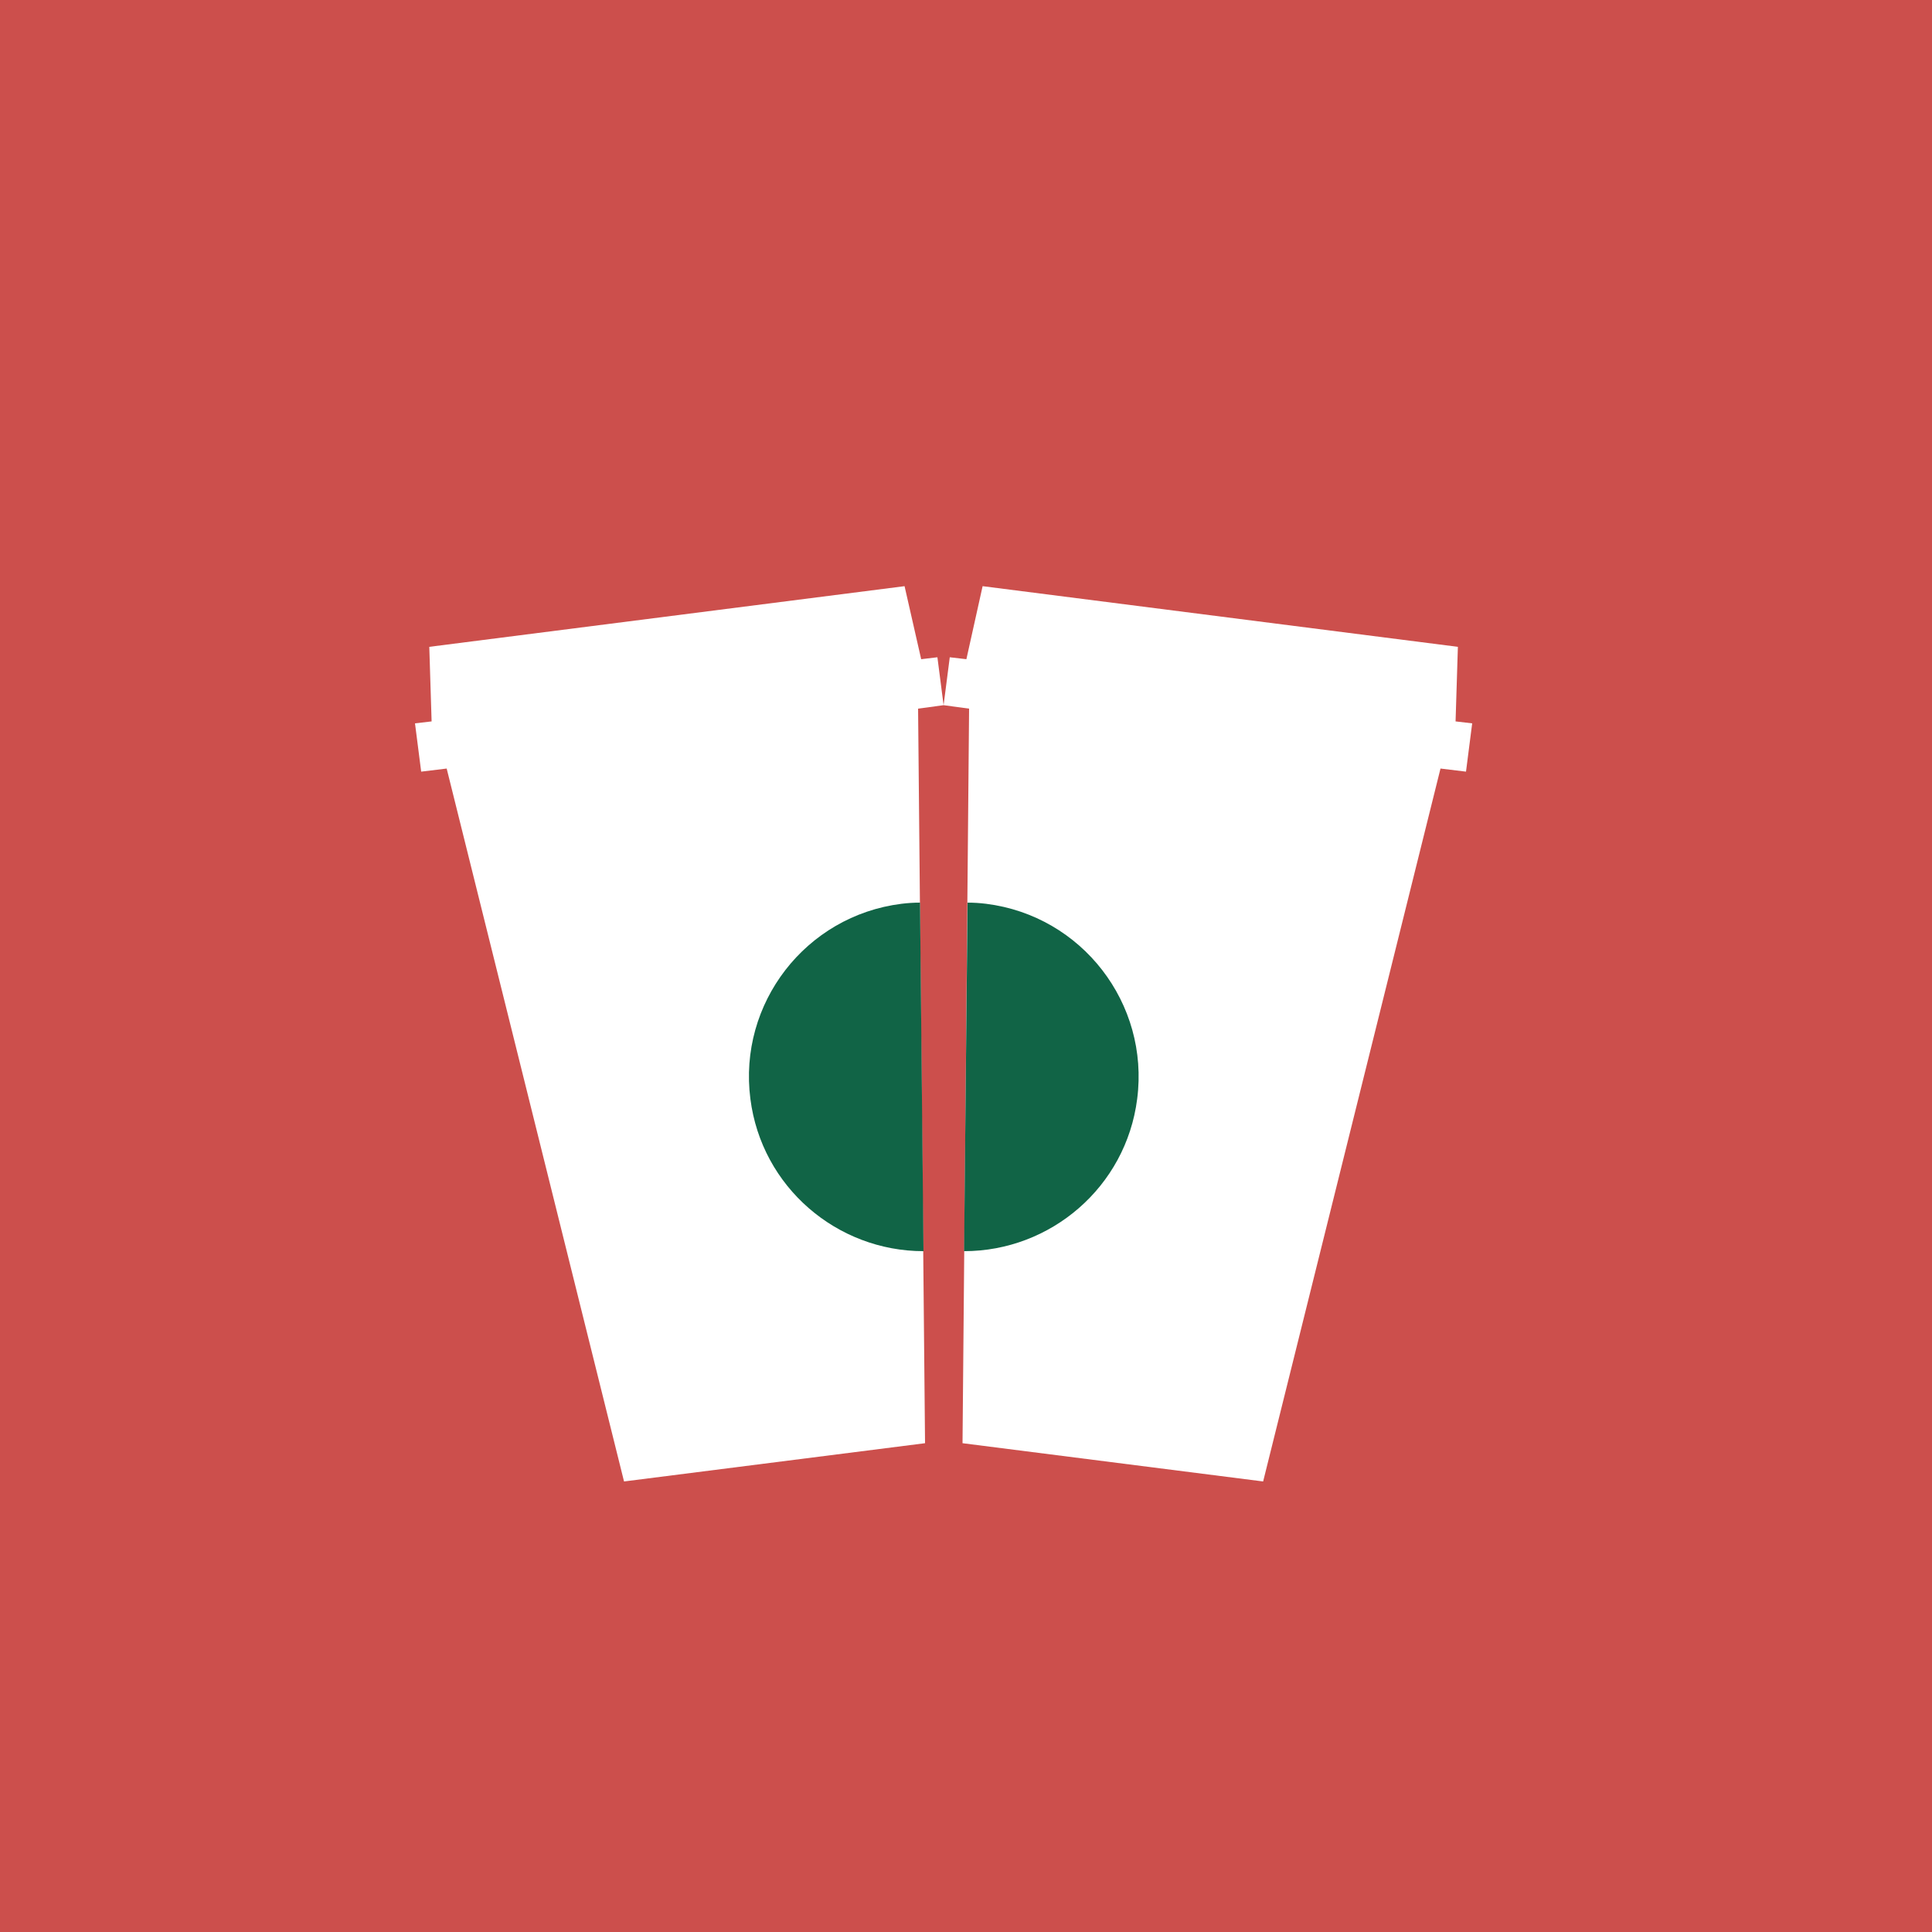 <?xml version="1.0" encoding="utf-8"?>
<!-- Generator: Adobe Illustrator 18.1.0, SVG Export Plug-In . SVG Version: 6.00 Build 0)  -->
<!DOCTYPE svg PUBLIC "-//W3C//DTD SVG 1.1//EN" "http://www.w3.org/Graphics/SVG/1.1/DTD/svg11.dtd">
<svg version="1.1" id="Layer_1" xmlns="http://www.w3.org/2000/svg" xmlns:xlink="http://www.w3.org/1999/xlink" x="0px" y="0px"
	 viewBox="0 0 500 500" enable-background="new 0 0 500 500" xml:space="preserve">
<rect x="-2.2" fill="#CC4F4C" width="502.9" height="500"/>
<polygon fill="#FFFFFF" points="238.4,170.6 234.1,151.7 111.1,167.4 111.7,186.7 107.4,187.2 109,199.7 115.6,198.9 161.5,383.4 
	239.4,373.5 237.6,183.4 244.2,182.5 242.6,170.1 "/>
<path fill="#116446" d="M238.1,233.6c-1.6,0-3.2,0.1-4.8,0.3c-24.8,3.1-42.3,25.8-39.1,50.5c2.9,22.8,22.4,39.4,44.8,39.4
	L238.1,233.6z"/>
<polygon fill="#FFFFFF" points="250.1,170.6 254.3,151.7 377.3,167.4 376.7,186.7 381,187.2 379.4,199.7 372.8,198.9 326.9,383.4 
	249.1,373.5 250.8,183.4 244.2,182.5 245.8,170.1 "/>
<path fill="#116446" d="M250.4,233.6c1.6,0,3.2,0.1,4.8,0.3c24.8,3.1,42.3,25.8,39.1,50.5c-2.9,22.8-22.4,39.4-44.8,39.4
	L250.4,233.6z"/>
</svg>
